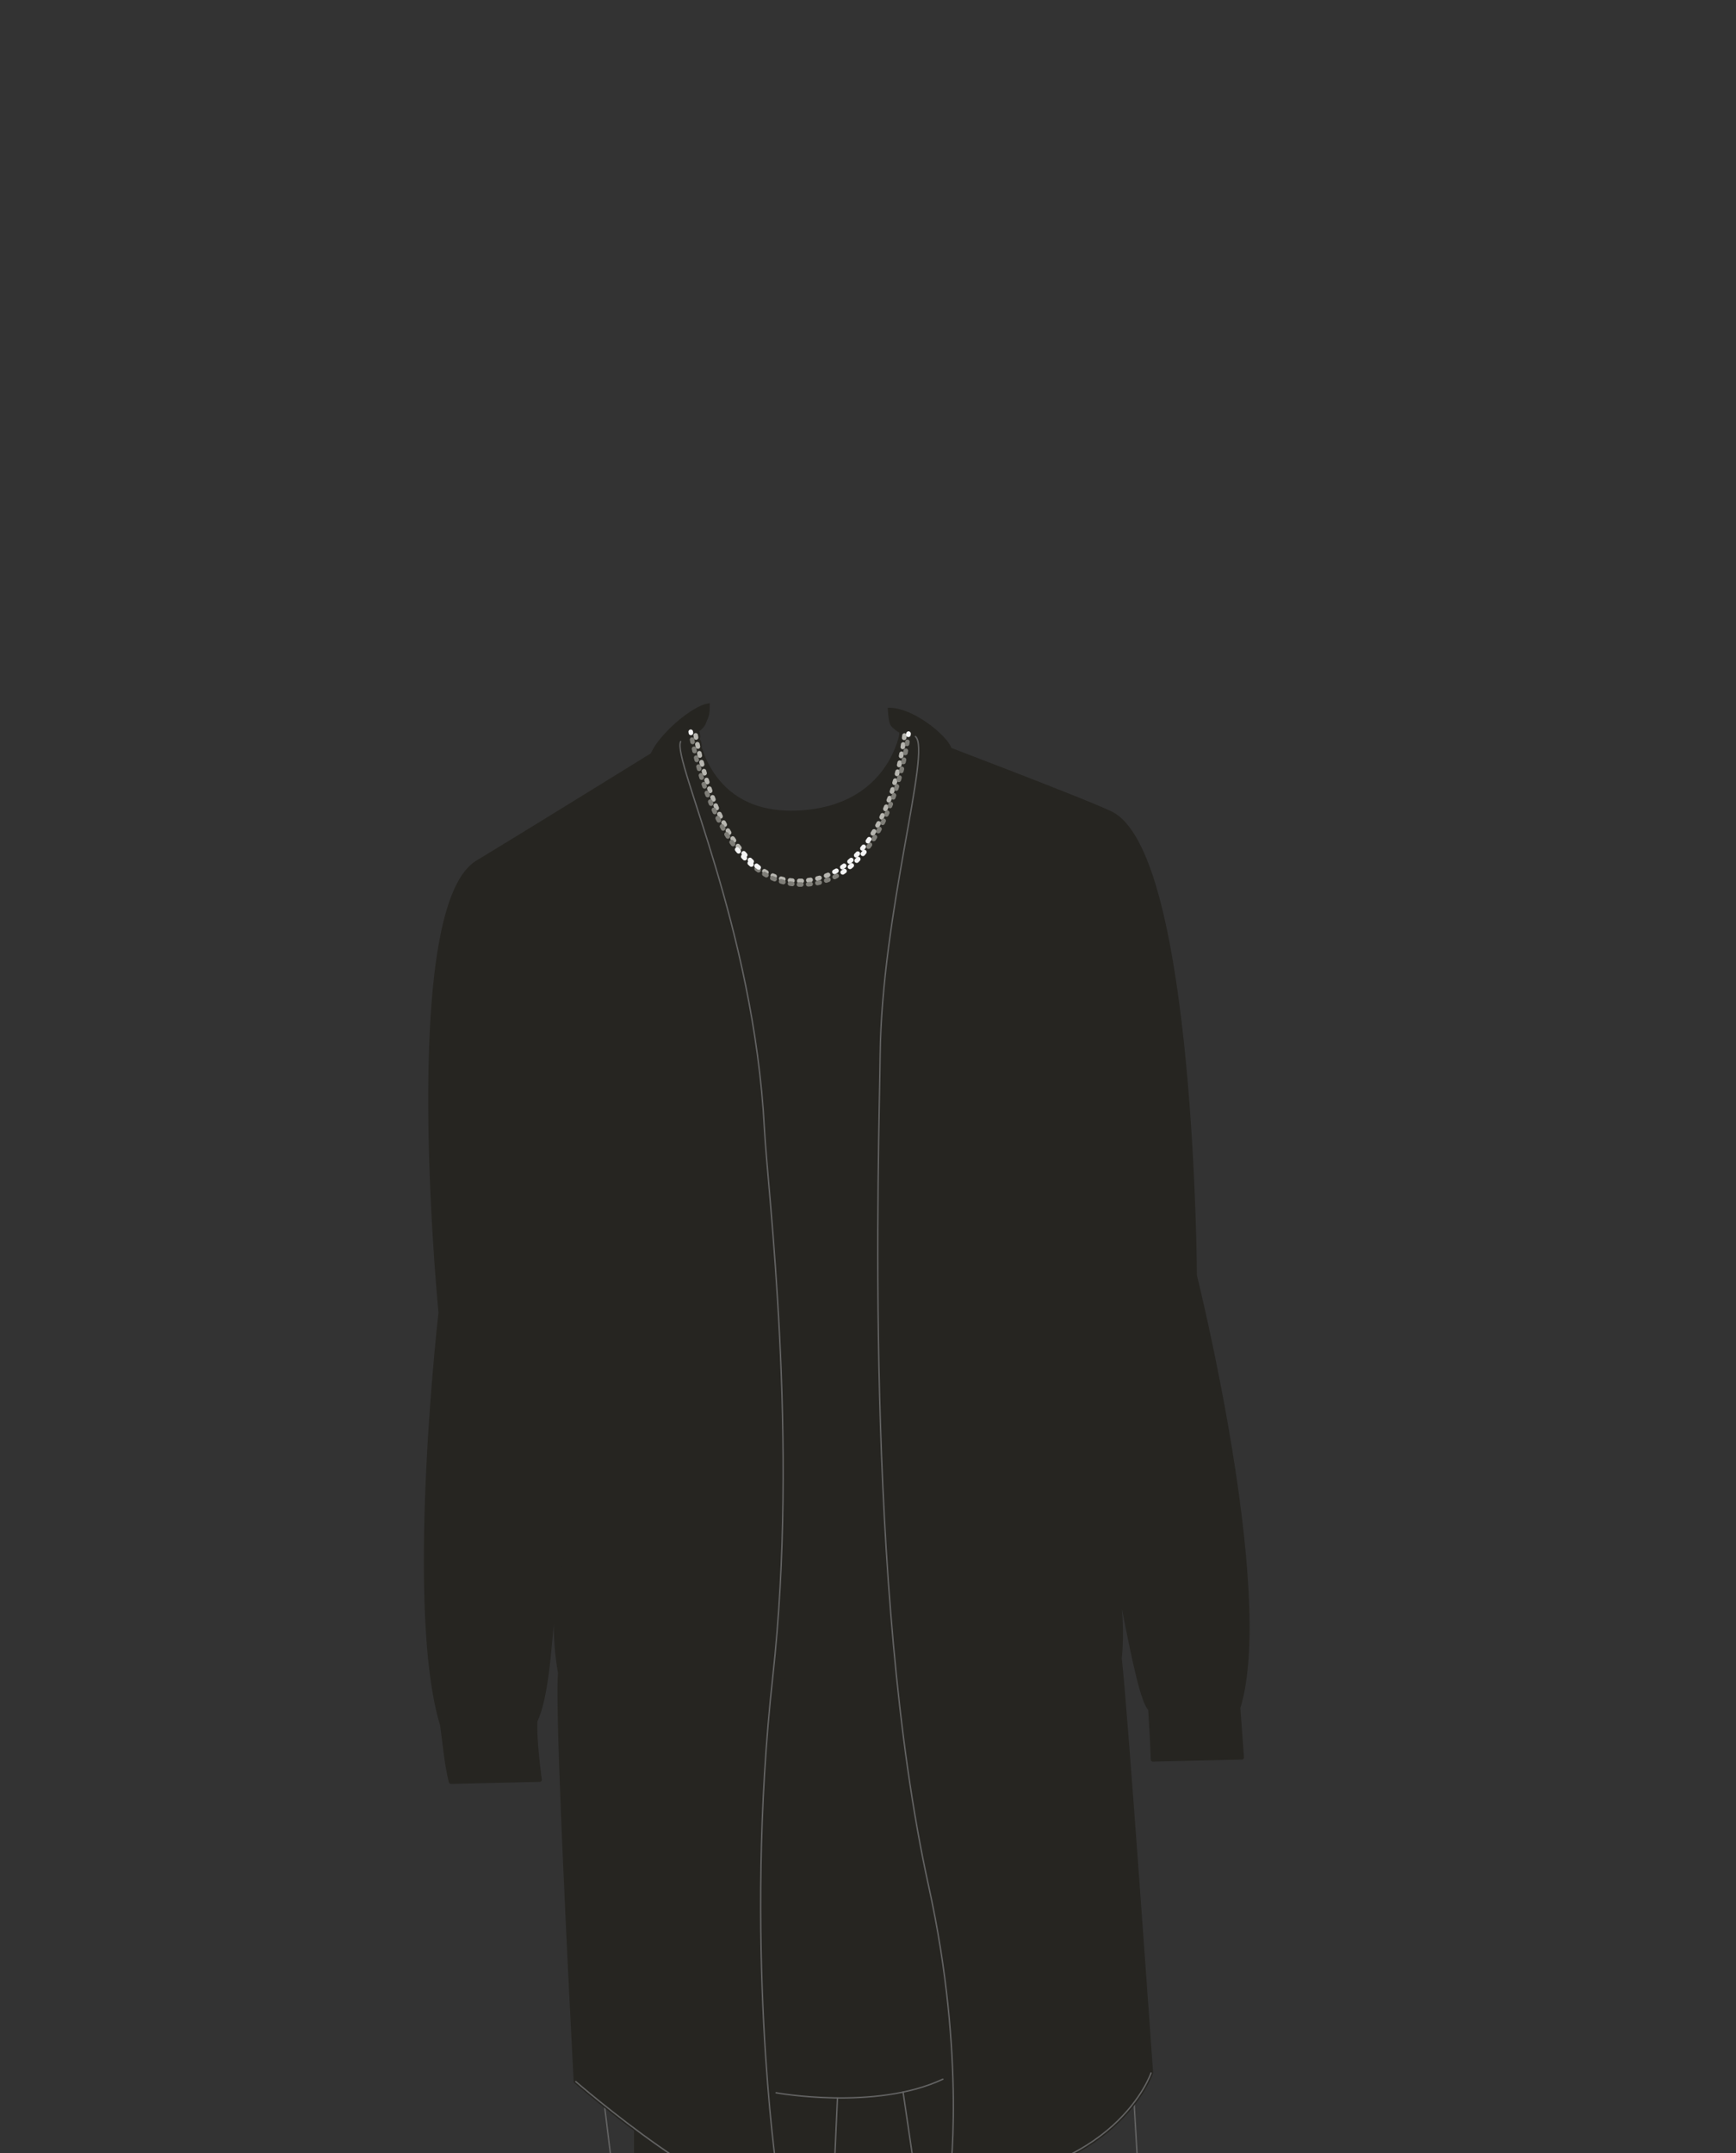 <svg xmlns="http://www.w3.org/2000/svg" width="1250" height="1550" viewBox="0 0 1250 1550"><rect x="0" y="0" width="1250" height="1550" fill="#333333" stroke="none"/><title>s03e03-02</title><rect x="458.04" y="1233.37" width="297.15" height="355.2" stroke-width="3" stroke="#262521" stroke-linecap="round" stroke-linejoin="round" fill="#262521"/><polyline points="603.01 1510.38 599.12 1596.83 445.18 1596.61 404.44 1264.52" fill="none" stroke="#636363" stroke-linecap="round" stroke-linejoin="round"/><polyline points="800.98 1248.13 821.08 1590.37 662.38 1588.52 650.27 1506.14" fill="none" stroke="#636363" stroke-linecap="round" stroke-linejoin="round"/><path d="M639.18,509.56c.86,13.66,1.92,12.82,6,16.32,1.88,1.61,7.6,4.25,15.59,7.46-.83,3.65-6.69,21.57-6.63,23.65.37,12.35,30-12.6,31.09-16C687.44,534,658.37,508.47,639.18,509.56Z" fill="#262521"/><path d="M800.54,1223.65l-26.64-647-124.34-50.1s-7.62,55.38-75,58.47-73.43-58.47-73.43-58.47L396.73,617l28.09,396-14.17,268.54s100.87,16.51,214.68,12S806.2,1279.8,806.2,1279.8Z" fill="#262521" stroke="#262521" stroke-linecap="round" stroke-linejoin="round" stroke-width="3"/><path d="M488.78,535.38c10.38-5.26,17.73-10.2,19.27-14.15,2.32-6,3.09-5.75,3-14.93-14.32.79-48.6,33.16-42.94,43.91s28.3,39.88,28.3,39.88C497.55,577.76,490.26,539.47,488.78,535.38Z" fill="#262521"/><path d="M547.23,717.36c-24.29-69.4-53.3-172.25-57.11-183.51a10.79,10.79,0,0,1-.75-2.59c-1,.65-101,62.61-145.44,89.5C288.65,654.21,317.25,945,317.25,945s-24.38,212.36,1,296.39c2.37,15.93,3.05,28,6.44,41.4l63.95-1.5s-4.06-29.79-3.11-42.46c12.87-27.53,10.41-100.55,20.24-131.5,6-18.8,10.39-47.35,12.93-66.86a163.78,163.78,0,0,1-1.32,19.9c-3.73,22.75-25,83.8-14.05,144.17-3,26.45,11.27,294,11.27,294s109.65,95.18,147.41,85.05C562,1583.65,570.85,784.86,547.23,717.36Z" fill="#262521" stroke="#262521" stroke-linecap="round" stroke-linejoin="round" stroke-width="3"/><path d="M414.6,1498.6s109.65,95.18,147.41,85.05" fill="none" stroke="#636363" stroke-linecap="round" stroke-linejoin="round"/><path d="M860.35,918.39s-1.41-298-58.89-331.94c-11.18-6.61-142.29-56.21-142.29-56.21s-3,143.26-24.34,184.87,48.82,856.37,48.82,856.37c120-4.44,145.14-79.08,145.14-79.08s-18.69-267.19-22.59-298.49c3.94-36.14-5.66-81.16-16.45-126.52,13.83,47.61,28.27,153.84,38.48,163,1.64,26.39,1.88,36.36,1.88,36.36l64.1-1.5s-1-14.3-2.6-35.73C917.24,1146.38,860.35,918.39,860.35,918.39Z" fill="#262521" stroke="#262521" stroke-linecap="round" stroke-linejoin="round" stroke-width="3"/><path d="M683.65,1571.48c120-4.44,145.14-79.08,145.14-79.08" fill="none" stroke="#636363" stroke-linecap="round" stroke-linejoin="round"/><path d="M559.2,1562.48s-23.91-164.13-2.76-355.45c18.87-170.7-3.72-350.11-6-393.9-7.57-146.29-66.6-266-60.34-279.28" fill="none" stroke="#636363" stroke-linecap="round" stroke-linejoin="round"/><path d="M659.17,530.24c11.68,10.07-24.34,126.15-25.44,229.94-.7,66.44-12,384.88,34.91,597.55,27.45,124.47,15,213.75,15,213.75" fill="none" stroke="#636363" stroke-linecap="round" stroke-linejoin="round"/><path d="M558.83,1506.65s71.36,13.09,120.08-9.79" fill="none" stroke="#636363" stroke-linecap="round" stroke-linejoin="round"/><path d="M499.9,528.64s12.74,107.08,77,107.08,74.86-107.55,74.86-107.55" fill="none" stroke="#262521" stroke-linecap="round" stroke-linejoin="round" stroke-width="8.27" stroke-dasharray="1.65 4.96"/><path d="M503.91,545.56a1.66,1.66,0,0,1-1.62-1.31l-.34-1.63a1.65,1.65,0,0,1,3.24-.66l.34,1.6a1.66,1.66,0,0,1-1.28,2A2,2,0,0,1,503.91,545.56Zm71.58,90.3a1.65,1.65,0,0,1,0-3.3c.53,0,1.06,0,1.6,0a1.66,1.66,0,1,1,.15,3.31c-.58,0-1.15,0-1.71,0Zm-5-.19h-.15c-.57,0-1.14-.12-1.7-.19a1.65,1.65,0,1,1,.42-3.28c.52.07,1,.13,1.58.18a1.65,1.65,0,0,1-.15,3.3Zm11.54-.3a1.66,1.66,0,0,1-.22-3.3l1.58-.23a1.65,1.65,0,1,1,.54,3.26c-.56.09-1.12.18-1.68.25Zm-18-.78a1.72,1.72,0,0,1-.39,0c-.56-.14-1.11-.28-1.65-.44a1.64,1.64,0,0,1-1.15-2,1.67,1.67,0,0,1,2-1.15c.51.14,1,.28,1.54.4a1.65,1.65,0,0,1-.39,3.26Zm24.51-.48a1.66,1.66,0,0,1-.41-3.26c.52-.13,1-.27,1.55-.42a1.66,1.66,0,0,1,2,1.14,1.64,1.64,0,0,1-1.13,2c-.54.16-1.09.31-1.64.45A1.92,1.92,0,0,1,588.55,634.11Zm-30.79-1.52a1.66,1.66,0,0,1-.61-.12c-.53-.21-1.06-.43-1.58-.66a1.66,1.66,0,0,1,1.34-3c.48.22,1,.42,1.47.62a1.65,1.65,0,0,1-.62,3.19Zm37.07-.49a1.66,1.66,0,0,1-.6-3.2c.5-.19,1-.39,1.49-.6a1.66,1.66,0,0,1,1.29,3.05l-1.58.64A1.81,1.81,0,0,1,594.83,632.1Zm-43-2.37a1.63,1.63,0,0,1-.82-.22c-.49-.28-1-.56-1.46-.86a1.65,1.65,0,1,1,1.72-2.82l1.37.81a1.65,1.65,0,0,1-.81,3.09Zm-19.48-17.62a1.67,1.67,0,0,1-1.31-.64l-1-1.35a1.66,1.66,0,0,1,2.66-2c.32.44.65.87,1,1.3a1.65,1.65,0,0,1-1.31,2.66Zm-3.86-5.38a1.64,1.64,0,0,1-1.37-.73l-.93-1.4a1.67,1.67,0,0,1,.49-2.29,1.65,1.65,0,0,1,2.29.49l.9,1.36a1.66,1.66,0,0,1-.46,2.29A1.63,1.63,0,0,1,528.5,606.73Zm100-5.07a1.7,1.7,0,0,1-.86-.24,1.66,1.66,0,0,1-.55-2.27l.85-1.4a1.65,1.65,0,1,1,2.84,1.68l-.86,1.44A1.67,1.67,0,0,1,628.54,601.66ZM525,601.13a1.67,1.67,0,0,1-1.43-.82l-.83-1.45a1.65,1.65,0,1,1,2.86-1.64l.83,1.42a1.66,1.66,0,0,1-.59,2.26A1.71,1.71,0,0,1,525,601.13Zm106.86-5.22a1.69,1.69,0,0,1-.78-.19,1.65,1.65,0,0,1-.68-2.24l.77-1.45a1.65,1.65,0,0,1,2.93,1.53L633.3,595A1.65,1.65,0,0,1,631.84,595.91Zm-110.08-.57a1.66,1.66,0,0,1-1.46-.88l-.77-1.49a1.65,1.65,0,1,1,3-1.5c.24.48.49,1,.75,1.45a1.66,1.66,0,0,1-.7,2.23A1.62,1.62,0,0,1,521.76,595.34ZM634.82,590a1.78,1.78,0,0,1-.7-.16,1.65,1.65,0,0,1-.79-2.2l.69-1.49a1.66,1.66,0,0,1,3,1.38l-.71,1.52A1.65,1.65,0,0,1,634.82,590Zm-116-.6a1.66,1.66,0,0,1-1.5-.94l-.71-1.52a1.66,1.66,0,1,1,3-1.38l.69,1.48a1.67,1.67,0,0,1-.79,2.21A1.76,1.76,0,0,1,518.82,589.4ZM637.52,584a1.63,1.63,0,0,1-.64-.13,1.66,1.66,0,0,1-.89-2.17l.63-1.51a1.65,1.65,0,1,1,3.06,1.25l-.63,1.54A1.66,1.66,0,0,1,637.52,584Zm-121.41-.59a1.65,1.65,0,0,1-1.52-1l-.64-1.54a1.65,1.65,0,1,1,3-1.26l.64,1.5a1.66,1.66,0,0,1-.88,2.17A1.64,1.64,0,0,1,516.11,583.36ZM640,577.79a1.67,1.67,0,0,1-1.55-2.24c.19-.51.38-1,.56-1.53a1.65,1.65,0,1,1,3.11,1.12c-.19.52-.38,1.05-.58,1.57A1.65,1.65,0,0,1,640,577.79Zm-126.33-.56a1.66,1.66,0,0,1-1.54-1.06l-.59-1.56a1.65,1.65,0,1,1,3.09-1.17l.59,1.54a1.67,1.67,0,0,1-.95,2.14A1.81,1.81,0,0,1,513.63,577.23Zm128.52-5.69a1.63,1.63,0,0,1-.52-.09,1.67,1.67,0,0,1-1-2.09c.18-.52.34-1,.51-1.55a1.65,1.65,0,1,1,3.15,1c-.17.53-.34,1.06-.52,1.59A1.65,1.65,0,0,1,642.15,571.54ZM511.35,571a1.66,1.66,0,0,1-1.56-1.11l-.54-1.58a1.65,1.65,0,1,1,3.13-1.07l.53,1.56a1.66,1.66,0,0,1-1,2.11A1.76,1.76,0,0,1,511.35,571Zm132.78-5.8a1.53,1.53,0,0,1-.47-.07,1.65,1.65,0,0,1-1.12-2l.46-1.58a1.65,1.65,0,1,1,3.18.91l-.47,1.6A1.65,1.65,0,0,1,644.13,565.21Zm-134.88-.49a1.65,1.65,0,0,1-1.57-1.15l-.5-1.59a1.66,1.66,0,0,1,3.16-1l.49,1.58a1.64,1.64,0,0,1-1.08,2.07A1.42,1.42,0,0,1,509.25,564.72Zm136.65-5.9a2,2,0,0,1-.42-.05,1.66,1.66,0,0,1-1.19-2c.14-.53.28-1.06.41-1.59a1.65,1.65,0,0,1,3.21.8c-.13.54-.27,1.08-.42,1.63A1.64,1.64,0,0,1,645.9,558.82Zm-138.57-.44a1.65,1.65,0,0,1-1.59-1.2l-.46-1.6a1.66,1.66,0,0,1,3.19-.9l.45,1.58a1.65,1.65,0,0,1-1.13,2A1.47,1.47,0,0,1,507.33,558.38Zm140.14-6a1.55,1.55,0,0,1-.37,0,1.64,1.64,0,0,1-1.24-2l.36-1.61a1.63,1.63,0,0,1,2-1.25,1.66,1.66,0,0,1,1.26,2l-.37,1.62A1.66,1.66,0,0,1,647.47,552.38ZM505.57,552a1.66,1.66,0,0,1-1.6-1.24l-.42-1.61a1.65,1.65,0,1,1,3.2-.82l.42,1.59a1.66,1.66,0,0,1-1.18,2A1.52,1.52,0,0,1,505.57,552Zm143.28-6.1-.32,0a1.65,1.65,0,0,1-1.3-1.94l.31-1.61a1.65,1.65,0,1,1,3.25.62l-.32,1.63A1.65,1.65,0,0,1,648.85,545.89Zm1.2-6.52a1.33,1.33,0,0,1-.28,0,1.64,1.64,0,0,1-1.35-1.9c.09-.56.18-1.1.26-1.62a1.66,1.66,0,1,1,3.27.52c-.08.53-.18,1.08-.27,1.65A1.66,1.66,0,0,1,650.05,539.37Zm-147.54-.29a1.66,1.66,0,0,1-1.62-1.31l-.34-1.64a1.65,1.65,0,0,1,3.24-.66l.34,1.61a1.65,1.65,0,0,1-1.28,2A1.32,1.32,0,0,1,502.51,539.08Zm148.54-6.28h-.22a1.66,1.66,0,0,1-1.42-1.86c.08-.59.15-1.13.22-1.63a1.64,1.64,0,0,1,1.84-1.44,1.66,1.66,0,0,1,1.44,1.85c-.07.51-.14,1.06-.22,1.66A1.65,1.65,0,0,1,651.05,532.8Zm-149.84-.23a1.66,1.66,0,0,1-1.63-1.36l-.3-1.64a1.66,1.66,0,0,1,3.26-.58l.29,1.62a1.65,1.65,0,0,1-1.32,1.93Z" fill="#b7b6b0"/><path d="M577.08,638.42h0c-.58,0-1.15,0-1.71,0a1.66,1.66,0,1,1,.13-3.31c.53,0,1.07,0,1.61,0a1.66,1.66,0,0,1,0,3.31Zm4.95-.17a1.65,1.65,0,0,1-.13-3.3l1.59-.15a1.65,1.65,0,1,1,.37,3.28c-.56.07-1.13.12-1.7.17ZM570.49,638l-.22,0c-.57-.07-1.13-.16-1.69-.25a1.65,1.65,0,1,1,.54-3.26l1.59.23a1.66,1.66,0,0,1-.22,3.3Zm18.07-.64a1.66,1.66,0,0,1-.33-3.28c.52-.11,1-.22,1.55-.35a1.67,1.67,0,0,1,2,1.21,1.65,1.65,0,0,1-1.21,2c-.55.14-1.11.26-1.67.38A2,2,0,0,1,588.56,637.32ZM564,636.67a1.65,1.65,0,0,1-.43-.06c-.54-.14-1.09-.3-1.64-.46a1.66,1.66,0,0,1,1-3.17l1.54.44a1.65,1.65,0,0,1-.43,3.25Zm30.91-1.12a1.66,1.66,0,0,1-.54-3.22l1.5-.55a1.65,1.65,0,1,1,1.19,3.08c-.53.21-1.06.41-1.6.59A1.52,1.52,0,0,1,594.92,635.55Zm-37.17-1a1.5,1.5,0,0,1-.62-.13c-.53-.21-1-.44-1.57-.67a1.65,1.65,0,1,1,1.35-3q.72.33,1.47.63a1.66,1.66,0,0,1-.63,3.19ZM601,633a1.65,1.65,0,0,1-.75-3.13c.48-.24,1-.49,1.42-.74a1.65,1.65,0,1,1,1.58,2.9c-.5.28-1,.54-1.52.8A1.73,1.73,0,0,1,601,633ZM551.8,631.7a1.72,1.72,0,0,1-.81-.21c-.49-.28-1-.56-1.46-.85a1.65,1.65,0,1,1,1.69-2.84c.46.27.92.54,1.39.8a1.65,1.65,0,0,1-.81,3.1Zm-5.58-3.54a1.64,1.64,0,0,1-1-.31c-.46-.33-.92-.66-1.37-1a1.65,1.65,0,1,1,2-2.64l1.3.95a1.66,1.66,0,0,1,.39,2.31A1.68,1.68,0,0,1,546.22,628.16Zm79.19-17a1.65,1.65,0,0,1-1.33-2.62l.94-1.33a1.65,1.65,0,0,1,2.71,1.89l-1,1.38A1.68,1.68,0,0,1,625.41,611.11Zm-97.59-1.83a1.65,1.65,0,0,1-1.34-.69l-1-1.38a1.65,1.65,0,1,1,2.71-1.88l.94,1.33a1.65,1.65,0,0,1-.37,2.3A1.68,1.68,0,0,1,527.82,609.28Zm101.29-3.66a1.65,1.65,0,0,1-1.4-2.53l.86-1.39a1.65,1.65,0,1,1,2.82,1.73c-.29.47-.58,1-.88,1.42A1.64,1.64,0,0,1,629.11,605.62Zm-105-1.84a1.65,1.65,0,0,1-1.4-.77l-.89-1.42a1.66,1.66,0,1,1,2.82-1.74l.87,1.4a1.65,1.65,0,0,1-1.4,2.53Zm108.36-3.86a1.55,1.55,0,0,1-.8-.21,1.64,1.64,0,0,1-.64-2.24l.78-1.44a1.65,1.65,0,1,1,2.91,1.56c-.26.5-.53,1-.8,1.48A1.66,1.66,0,0,1,632.47,599.92ZM520.7,598.09a1.66,1.66,0,0,1-1.44-.84c-.28-.49-.55-1-.82-1.47a1.65,1.65,0,0,1,2.9-1.59l.8,1.43a1.64,1.64,0,0,1-.63,2.25A1.57,1.57,0,0,1,520.7,598.09ZM635.54,594a1.77,1.77,0,0,1-.73-.17,1.67,1.67,0,0,1-.75-2.22c.24-.49.48-1,.71-1.47a1.66,1.66,0,0,1,3,1.42c-.24.51-.48,1-.73,1.51A1.66,1.66,0,0,1,635.54,594Zm-118-1.79a1.67,1.67,0,0,1-1.48-.91l-.75-1.49a1.66,1.66,0,1,1,3-1.47c.24.49.48,1,.73,1.46a1.66,1.66,0,0,1-.72,2.23A1.69,1.69,0,0,1,517.57,592.25ZM638.33,588a1.58,1.58,0,0,1-.66-.15,1.65,1.65,0,0,1-.85-2.18c.22-.5.44-1,.65-1.5a1.66,1.66,0,0,1,3,1.3c-.22.51-.45,1-.67,1.54A1.66,1.66,0,0,1,638.33,588Zm-123.64-1.75a1.64,1.64,0,0,1-1.5-1q-.36-.77-.69-1.53a1.64,1.64,0,0,1,.83-2.18,1.66,1.66,0,0,1,2.19.83c.22.5.44,1,.67,1.5a1.65,1.65,0,0,1-.81,2.19A1.68,1.68,0,0,1,514.69,586.28Zm126.19-4.38a1.64,1.64,0,0,1-.61-.11,1.66,1.66,0,0,1-.93-2.15l.6-1.53A1.66,1.66,0,0,1,643,579.3c-.2.52-.4,1-.61,1.56A1.65,1.65,0,0,1,640.88,581.9ZM512,580.21a1.66,1.66,0,0,1-1.52-1c-.22-.52-.43-1-.64-1.55a1.66,1.66,0,0,1,3.07-1.24l.62,1.52a1.65,1.65,0,0,1-.89,2.16A1.59,1.59,0,0,1,512,580.21Zm131.17-4.52a1.76,1.76,0,0,1-.55-.09,1.66,1.66,0,0,1-1-2.11l.54-1.56a1.66,1.66,0,0,1,3.13,1.08l-.55,1.58A1.65,1.65,0,0,1,643.2,575.69ZM509.59,574A1.64,1.64,0,0,1,508,573l-.58-1.56a1.65,1.65,0,0,1,3.1-1.15l.58,1.55a1.66,1.66,0,0,1-1,2.13A1.69,1.69,0,0,1,509.59,574Zm135.72-4.64a1.73,1.73,0,0,1-.5-.07,1.67,1.67,0,0,1-1.08-2.08l.5-1.57a1.65,1.65,0,0,1,3.16,1l-.5,1.59A1.67,1.67,0,0,1,645.31,569.4Zm-138-1.59a1.64,1.64,0,0,1-1.56-1.12l-.54-1.58a1.65,1.65,0,1,1,3.13-1.05l.53,1.55a1.66,1.66,0,0,1-1,2.11A1.7,1.7,0,0,1,507.34,567.81Zm139.89-4.76a1.76,1.76,0,0,1-.46-.06,1.65,1.65,0,0,1-1.13-2c.15-.53.3-1.05.44-1.57a1.65,1.65,0,1,1,3.19.87c-.15.54-.3,1.07-.46,1.61A1.63,1.63,0,0,1,647.23,563.05Zm-142-1.54a1.68,1.68,0,0,1-1.58-1.16l-.49-1.6a1.66,1.66,0,0,1,1.1-2.06,1.64,1.64,0,0,1,2.06,1.1l.49,1.57a1.65,1.65,0,0,1-1.08,2.07A1.74,1.74,0,0,1,505.27,561.51ZM649,556.65a2,2,0,0,1-.42,0,1.67,1.67,0,0,1-1.19-2l.4-1.59a1.66,1.66,0,0,1,3.22.79l-.41,1.63A1.66,1.66,0,0,1,649,556.65Zm-145.59-1.5a1.65,1.65,0,0,1-1.59-1.2l-.45-1.61a1.65,1.65,0,1,1,3.19-.88L505,553a1.66,1.66,0,0,1-1.14,2.05A1.82,1.82,0,0,1,503.37,555.15Zm147.14-4.95a2.46,2.46,0,0,1-.37,0,1.65,1.65,0,0,1-1.24-2l.36-1.61a1.65,1.65,0,1,1,3.23.71l-.37,1.63A1.64,1.64,0,0,1,650.51,550.2Zm-148.87-1.46a1.65,1.65,0,0,1-1.6-1.24l-.4-1.61a1.65,1.65,0,1,1,3.2-.81l.41,1.6a1.66,1.66,0,0,1-1.19,2A1.51,1.51,0,0,1,501.64,548.74Zm150.25-5-.32,0a1.65,1.65,0,0,1-1.3-1.94l.31-1.61a1.65,1.65,0,0,1,3.25.61l-.32,1.64A1.64,1.64,0,0,1,651.89,543.7Zm-151.81-1.41a1.65,1.65,0,0,1-1.61-1.28l-.37-1.63a1.65,1.65,0,1,1,3.23-.71l.36,1.6a1.64,1.64,0,0,1-1.24,2A1.55,1.55,0,0,1,500.08,542.29Zm153-5.12a1.37,1.37,0,0,1-.28,0,1.65,1.65,0,0,1-1.35-1.91l.26-1.62a1.66,1.66,0,0,1,3.27.52l-.27,1.65A1.66,1.66,0,0,1,653.1,537.17ZM498.68,535.8a1.66,1.66,0,0,1-1.62-1.32c-.12-.58-.22-1.13-.32-1.65a1.65,1.65,0,0,1,1.31-1.94,1.68,1.68,0,0,1,1.94,1.32c.09.5.2,1,.31,1.61a1.65,1.65,0,0,1-1.29,1.95Z" fill="#7f7e78"/><path d="M600.83,629.35a1.66,1.66,0,0,1-.78-3.12c.48-.25.94-.51,1.41-.77a1.65,1.65,0,1,1,1.64,2.87c-.49.28-1,.56-1.5.82A1.53,1.53,0,0,1,600.83,629.35Zm-54.52-3.23a1.65,1.65,0,0,1-1-.33c-.45-.33-.9-.68-1.35-1a1.66,1.66,0,1,1,2-2.6c.42.34.84.66,1.27,1a1.65,1.65,0,0,1-1,3Zm60.17-.21a1.65,1.65,0,0,1-.93-3c.44-.3.87-.61,1.31-.93a1.65,1.65,0,0,1,1.94,2.68c-.45.33-.92.66-1.38,1A1.63,1.63,0,0,1,606.48,625.91Zm-65.24-4a1.67,1.67,0,0,1-1.13-.44l-1.23-1.16a1.65,1.65,0,0,1,2.3-2.38c.39.38.78.75,1.18,1.11a1.66,1.66,0,0,1-1.12,2.87Zm70.47,0a1.65,1.65,0,0,1-1.07-2.91l1.21-1.06a1.65,1.65,0,0,1,2.21,2.46c-.42.38-.84.75-1.27,1.11A1.63,1.63,0,0,1,611.71,621.89Zm4.81-4.51a1.66,1.66,0,0,1-1.19-2.81l1.12-1.17a1.65,1.65,0,1,1,2.42,2.25q-.57.61-1.17,1.23A1.64,1.64,0,0,1,616.52,617.38Zm-79.93-.19a1.66,1.66,0,0,1-1.23-.54l-1.11-1.27a1.65,1.65,0,1,1,2.5-2.16c.35.41.71.81,1.07,1.21a1.65,1.65,0,0,1-1.23,2.76Zm84.33-4.75a1.62,1.62,0,0,1-1-.38,1.65,1.65,0,0,1-.23-2.32c.35-.42.68-.84,1-1.26a1.65,1.65,0,0,1,2.59,2l-1,1.31A1.68,1.68,0,0,1,620.92,612.44Zm4-5.25a1.65,1.65,0,0,1-1.35-2.61l.93-1.33a1.65,1.65,0,1,1,2.73,1.86l-1,1.38A1.69,1.69,0,0,1,624.91,607.19Z" fill="#f4f4f4"/><path d="M497.49,529.29a1.65,1.65,0,0,1-1.63-1.39l-.13-.84a1.65,1.65,0,1,1,3.27-.47l.12.78a1.66,1.66,0,0,1-1.37,1.9Z" fill="#f4f4f4"/><path d="M606.72,629.66a1.66,1.66,0,0,1-.91-3c.45-.29.88-.59,1.32-.9a1.65,1.65,0,0,1,2.31.4,1.67,1.67,0,0,1-.4,2.31c-.47.32-.93.64-1.41,1A1.6,1.6,0,0,1,606.72,629.66Zm5.3-3.95a1.65,1.65,0,0,1-1.06-2.92c.42-.34.82-.69,1.23-1a1.65,1.65,0,0,1,2.18,2.49l-1.29,1.1A1.64,1.64,0,0,1,612,625.71Zm-71-1.66a1.61,1.61,0,0,1-1.08-.41c-.43-.37-.85-.75-1.27-1.13a1.66,1.66,0,0,1,2.24-2.44q.58.55,1.2,1.08a1.65,1.65,0,0,1,.16,2.33A1.62,1.62,0,0,1,541,624.05Zm75.87-2.81a1.68,1.68,0,0,1-1.17-.48,1.66,1.66,0,0,1,0-2.34c.38-.38.76-.77,1.13-1.16a1.66,1.66,0,0,1,2.4,2.28c-.39.41-.78.81-1.18,1.21A1.63,1.63,0,0,1,616.9,621.24Zm-80.65-1.76a1.64,1.64,0,0,1-1.19-.51l-1.16-1.23a1.66,1.66,0,0,1,2.43-2.25l1.11,1.19a1.65,1.65,0,0,1,0,2.34A1.72,1.72,0,0,1,536.25,619.48Zm85.11-3.14a1.61,1.61,0,0,1-1.06-.38,1.64,1.64,0,0,1-.21-2.33l1-1.25a1.64,1.64,0,0,1,2.32-.26,1.66,1.66,0,0,1,.26,2.33c-.36.44-.71.87-1.08,1.3A1.63,1.63,0,0,1,621.36,616.34Zm-89.5-1.81a1.65,1.65,0,0,1-1.28-.61c-.36-.43-.71-.87-1.06-1.31a1.65,1.65,0,1,1,2.59-2.05l1,1.26a1.66,1.66,0,0,1-1.27,2.71Z" fill="#f4f4f4"/><path d="M654.09,530.64l-.21,0a1.65,1.65,0,0,1-1.43-1.85l.1-.78a1.65,1.65,0,1,1,3.28.36s0,.29-.1.85A1.66,1.66,0,0,1,654.09,530.64Z" fill="#f4f4f4"/></svg>